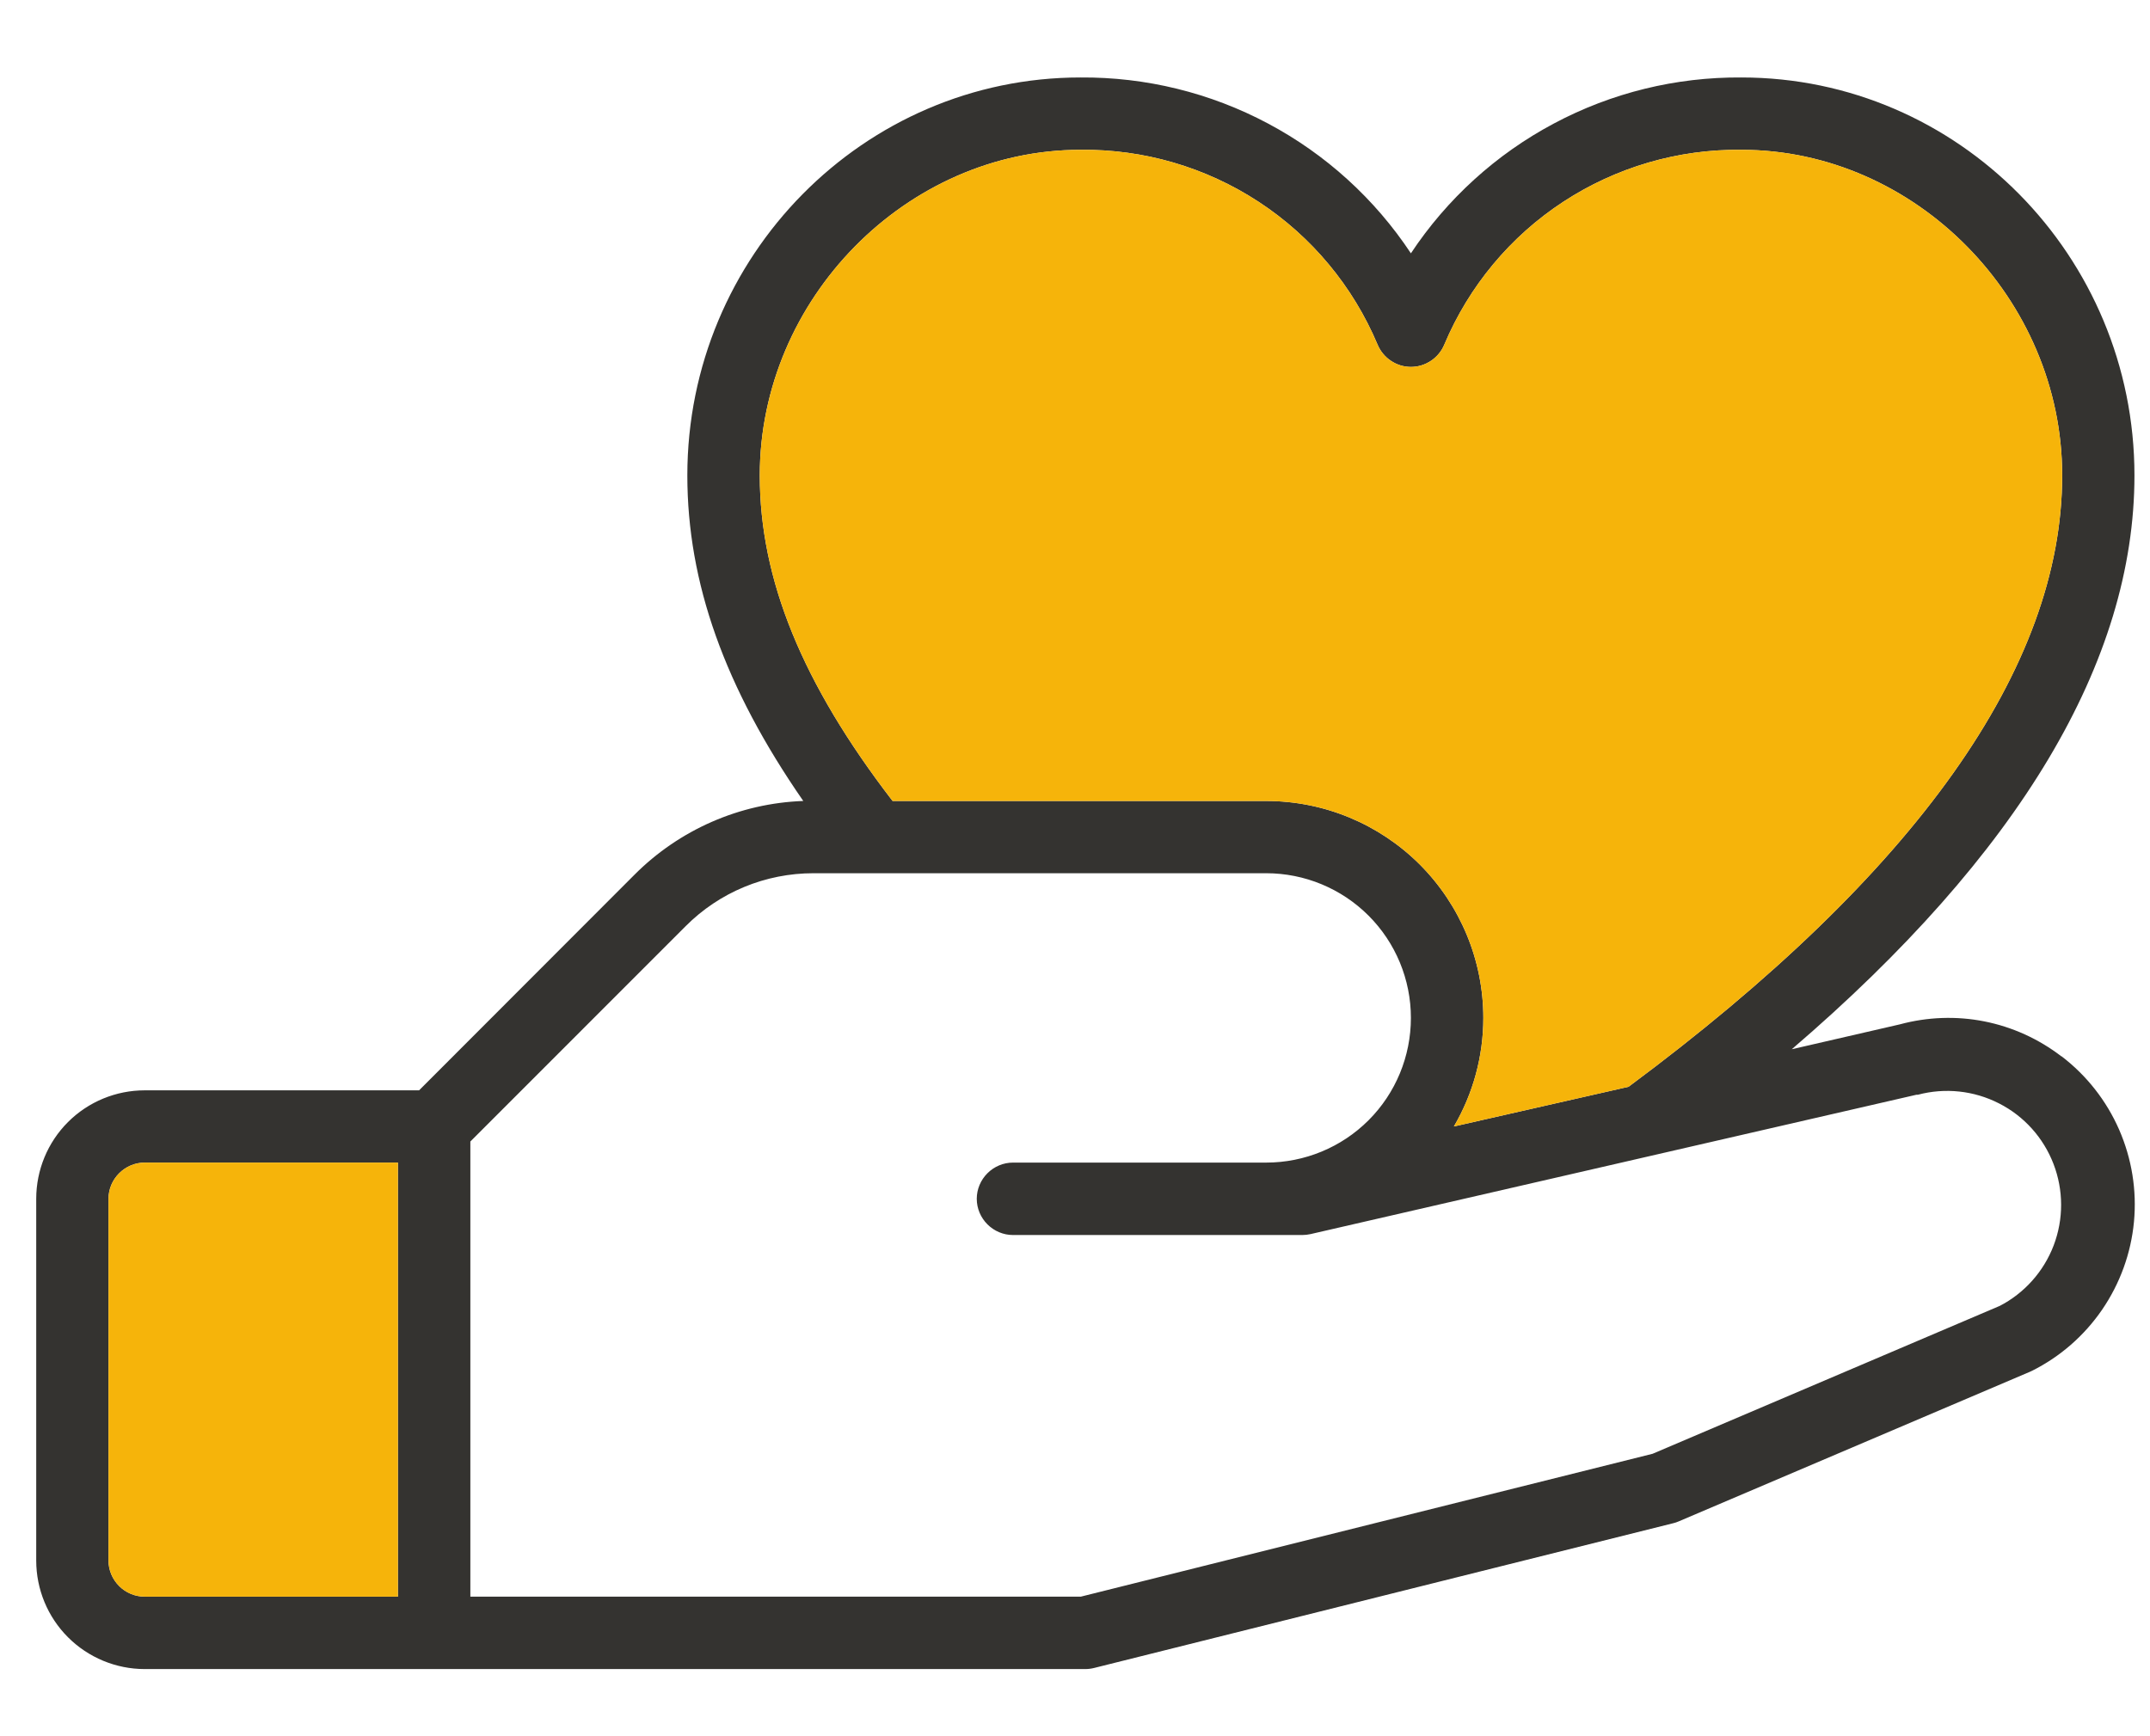 <svg width="26" height="21" viewBox="0 0 26 21" fill="none" xmlns="http://www.w3.org/2000/svg">
<path d="M24.927 12.776C24.653 12.566 24.335 12.421 23.996 12.354C23.658 12.287 23.308 12.3 22.975 12.39L21.668 12.691C24.419 10.331 25.812 8.001 25.812 5.75C25.812 3.097 23.68 0.937 21.059 0.937C20.268 0.931 19.489 1.122 18.791 1.494C18.093 1.865 17.499 2.405 17.062 3.064C16.626 2.405 16.032 1.865 15.334 1.494C14.636 1.122 13.856 0.931 13.066 0.937C10.445 0.937 8.312 3.097 8.312 5.75C8.312 7.046 8.762 8.314 9.714 9.688C8.944 9.716 8.215 10.036 7.672 10.581L5.068 13.188H1.75C1.402 13.188 1.068 13.326 0.822 13.572C0.576 13.818 0.438 14.152 0.438 14.5V18.875C0.438 19.223 0.576 19.557 0.822 19.803C1.068 20.049 1.402 20.188 1.75 20.188H13.125C13.162 20.188 13.199 20.183 13.234 20.174L20.234 18.424C20.257 18.419 20.279 18.411 20.3 18.402L24.546 16.593L24.57 16.582C24.912 16.412 25.205 16.156 25.421 15.841C25.637 15.525 25.77 15.16 25.806 14.779C25.842 14.398 25.78 14.015 25.627 13.664C25.474 13.314 25.234 13.008 24.93 12.776H24.927ZM13.066 1.812C13.831 1.803 14.581 2.022 15.221 2.441C15.861 2.86 16.361 3.461 16.658 4.166C16.691 4.246 16.747 4.315 16.819 4.363C16.891 4.412 16.976 4.438 17.062 4.438C17.149 4.438 17.234 4.412 17.306 4.363C17.378 4.315 17.434 4.246 17.467 4.166C17.764 3.461 18.264 2.86 18.904 2.441C19.544 2.022 20.294 1.803 21.059 1.812C23.161 1.812 24.938 3.616 24.938 5.75C24.938 8.076 23.173 10.562 19.694 13.145L17.582 13.625C17.815 13.227 17.938 12.774 17.938 12.312C17.938 11.616 17.661 10.949 17.169 10.456C16.676 9.964 16.009 9.688 15.312 9.688H10.794C9.7 8.266 9.188 7.008 9.188 5.75C9.188 3.616 10.964 1.812 13.066 1.812ZM1.312 18.875V14.5C1.312 14.384 1.359 14.273 1.441 14.191C1.523 14.109 1.634 14.062 1.75 14.062H4.812V19.312H1.75C1.634 19.312 1.523 19.266 1.441 19.184C1.359 19.102 1.312 18.991 1.312 18.875ZM24.186 15.794L19.985 17.584L13.071 19.312H5.688V13.807L8.291 11.203C8.493 11 8.734 10.838 9 10.728C9.265 10.618 9.55 10.562 9.837 10.562H15.312C15.777 10.562 16.222 10.747 16.55 11.075C16.878 11.403 17.062 11.848 17.062 12.312C17.062 12.777 16.878 13.222 16.55 13.55C16.222 13.878 15.777 14.062 15.312 14.062H12.25C12.134 14.062 12.023 14.109 11.941 14.191C11.859 14.273 11.812 14.384 11.812 14.5C11.812 14.616 11.859 14.727 11.941 14.809C12.023 14.891 12.134 14.938 12.25 14.938H15.75C15.783 14.938 15.816 14.934 15.848 14.927L23.177 13.241H23.194C23.522 13.154 23.871 13.191 24.174 13.346C24.477 13.5 24.711 13.761 24.833 14.078C24.955 14.395 24.956 14.746 24.835 15.064C24.714 15.381 24.48 15.643 24.178 15.798L24.186 15.794Z" fill="#343330"/>
<path d="M1.312 18.875V14.5C1.312 14.384 1.359 14.273 1.441 14.191C1.523 14.109 1.634 14.062 1.75 14.062H4.812V19.312H1.75C1.634 19.312 1.523 19.266 1.441 19.184C1.359 19.102 1.312 18.991 1.312 18.875Z" fill="#F6B40A"/>
<path d="M13.066 1.812C13.831 1.803 14.581 2.022 15.221 2.441C15.861 2.86 16.361 3.461 16.658 4.166C16.691 4.246 16.747 4.315 16.819 4.363C16.891 4.412 16.976 4.438 17.062 4.438C17.149 4.438 17.234 4.412 17.306 4.363C17.378 4.315 17.434 4.246 17.467 4.166C17.764 3.461 18.264 2.86 18.904 2.441C19.544 2.022 20.294 1.803 21.059 1.812C23.161 1.812 24.938 3.616 24.938 5.75C24.938 8.076 23.173 10.562 19.694 13.145L17.582 13.625C17.815 13.227 17.938 12.774 17.938 12.312C17.938 11.616 17.661 10.949 17.169 10.456C16.676 9.964 16.009 9.688 15.312 9.688H10.794C9.7 8.266 9.188 7.008 9.188 5.75C9.188 3.616 10.964 1.812 13.066 1.812Z" fill="#F6B40A"/>
</svg>

